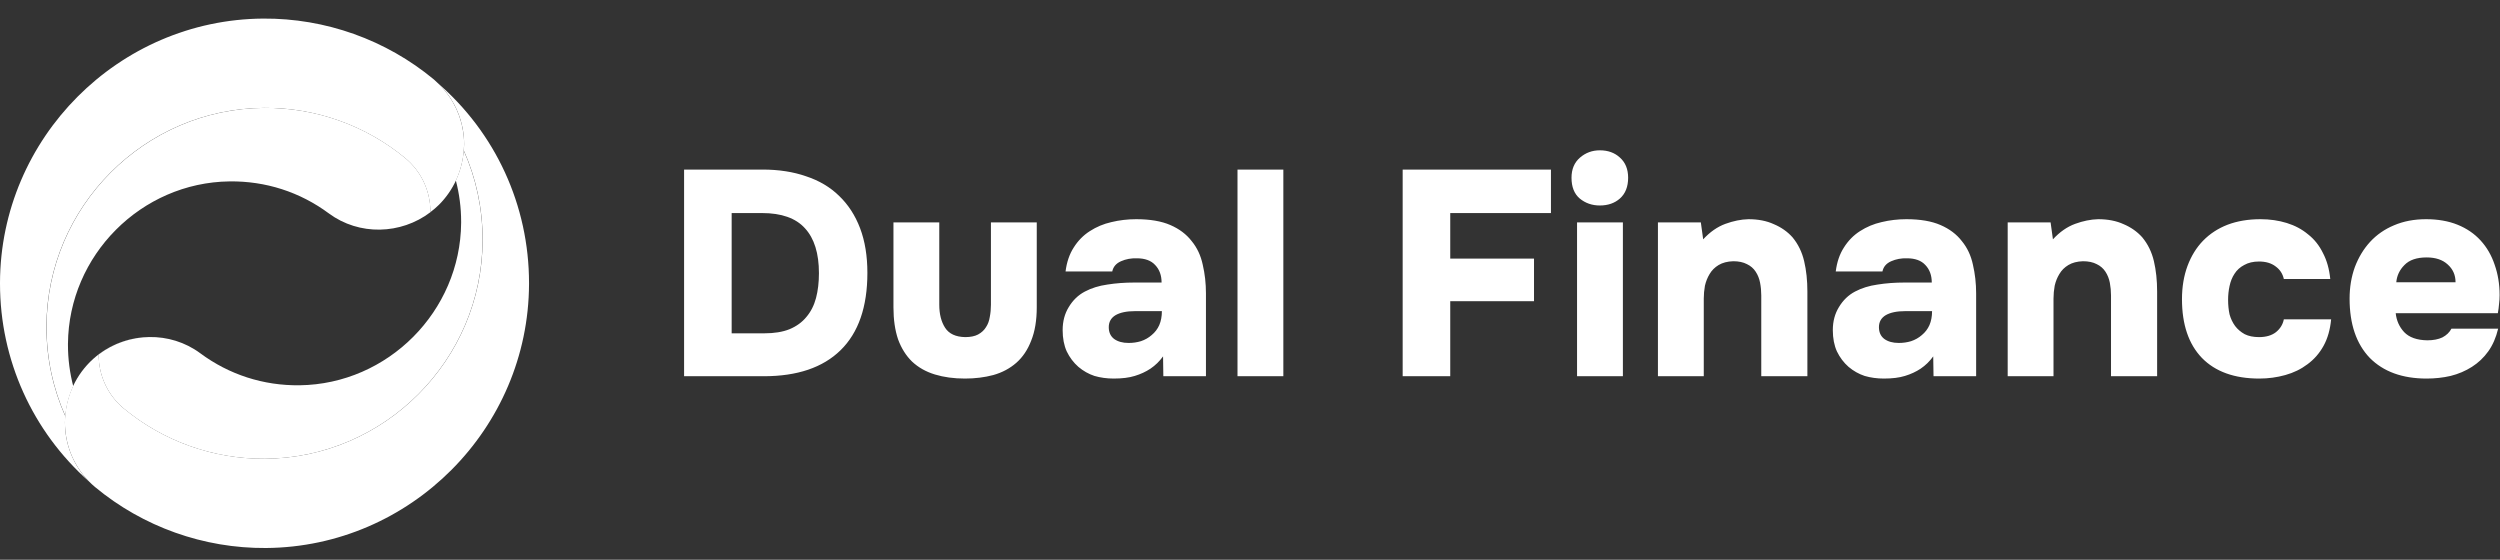 <svg width="134" height="30" viewBox="0 0 134 30" fill="none" xmlns="http://www.w3.org/2000/svg">
<rect x="0" y="0" width="134" height="30" fill="#333333" stroke="none"/>
<path d="M21.884 12.023C21.847 12.036 21.81 12.051 21.772 12.063C21.81 12.051 21.847 12.036 21.884 12.023Z" fill="white"/>
<path d="M21.767 12.062C21.692 12.086 21.616 12.11 21.541 12.131C21.616 12.11 21.692 12.088 21.767 12.062Z" fill="white"/>
<path d="M23.037 11.392C22.676 11.662 22.282 11.872 21.871 12.024C22.283 11.873 22.676 11.662 23.037 11.392Z" fill="white"/>
<path d="M23.07 11.375C23.07 11.374 23.07 11.374 23.07 11.375C23.063 11.379 23.057 11.383 23.05 11.388C23.057 11.383 23.063 11.38 23.07 11.375Z" fill="white"/>
<path d="M21.541 12.131C21.487 12.146 21.434 12.161 21.38 12.173C21.434 12.161 21.487 12.146 21.541 12.131Z" fill="white"/>
<path d="M0 15.15C0 15.166 0 15.182 0 15.199C0 19.303 1.747 23.121 4.759 25.796C3.995 25.014 3.536 23.967 3.486 22.858C3.483 22.788 3.481 22.717 3.481 22.646C3.481 22.532 3.489 22.418 3.498 22.304C2.841 20.828 2.488 19.209 2.488 17.531C2.488 17.518 2.488 17.504 2.488 17.491C2.509 11.08 7.742 5.827 14.152 5.783C16.915 5.764 19.606 6.723 21.729 8.484C22.528 9.148 23.015 10.128 23.063 11.173C23.066 11.232 23.067 11.29 23.067 11.348C23.067 11.357 23.066 11.365 23.066 11.373C23.227 11.25 23.385 11.12 23.531 10.973C24.311 10.194 24.777 9.157 24.859 8.067C24.858 8.081 24.855 8.093 24.854 8.106C24.857 8.073 24.859 8.041 24.862 8.009C24.867 7.915 24.876 7.82 24.876 7.726V7.725C24.876 7.655 24.874 7.584 24.871 7.514C24.871 7.512 24.871 7.511 24.871 7.509C24.864 7.359 24.849 7.21 24.827 7.062C24.817 6.995 24.801 6.931 24.789 6.864C24.773 6.784 24.76 6.705 24.74 6.627C24.718 6.539 24.69 6.454 24.662 6.367C24.645 6.315 24.63 6.261 24.612 6.209C24.576 6.109 24.535 6.011 24.492 5.913C24.477 5.879 24.463 5.845 24.448 5.811C24.396 5.702 24.341 5.597 24.281 5.493C24.271 5.474 24.26 5.454 24.248 5.434C24.182 5.323 24.111 5.213 24.035 5.108C24.029 5.099 24.023 5.089 24.016 5.081C23.935 4.969 23.849 4.862 23.758 4.757C23.756 4.754 23.753 4.752 23.751 4.749C23.657 4.642 23.557 4.54 23.452 4.441C23.387 4.381 23.326 4.319 23.259 4.262C20.693 2.132 17.441 0.972 14.101 0.996C6.35 1.052 0.026 7.4 0 15.15Z" fill="white"/>
<path d="M20.964 12.254C20.907 12.262 20.852 12.272 20.795 12.278C20.852 12.272 20.907 12.262 20.964 12.254Z" fill="white"/>
<path d="M21.378 12.172C21.311 12.188 21.243 12.204 21.175 12.217C21.243 12.204 21.31 12.188 21.378 12.172Z" fill="white"/>
<path d="M20.798 12.275C20.671 12.29 20.544 12.3 20.415 12.304C20.544 12.3 20.671 12.29 20.798 12.275Z" fill="white"/>
<path d="M21.182 12.219C21.113 12.232 21.044 12.243 20.974 12.253C21.043 12.243 21.113 12.232 21.182 12.219Z" fill="white"/>
<path d="M3.926 20.702C3.742 19.99 3.643 19.249 3.643 18.494C3.643 18.471 3.643 18.448 3.643 18.424C3.68 13.687 7.565 9.783 12.302 9.723C14.237 9.698 16.079 10.291 17.628 11.44C19.246 12.638 21.486 12.579 23.072 11.373C23.072 11.365 23.073 11.356 23.073 11.348C23.073 11.29 23.072 11.231 23.069 11.173C23.02 10.127 22.534 9.147 21.735 8.484C19.613 6.722 16.922 5.763 14.159 5.783C7.748 5.828 2.516 11.079 2.495 17.49C2.495 17.504 2.495 17.517 2.495 17.531C2.495 19.209 2.848 20.828 3.505 22.304C3.547 21.746 3.692 21.204 3.926 20.702Z" fill="white"/>
<path d="M24.872 7.513C24.875 7.583 24.877 7.654 24.877 7.724C24.877 7.852 24.866 7.979 24.855 8.106C24.856 8.092 24.859 8.08 24.86 8.067C25.517 9.543 25.87 11.162 25.87 12.841C25.87 12.854 25.87 12.867 25.87 12.881C25.849 19.291 20.616 24.544 14.205 24.588C11.443 24.608 8.752 23.649 6.629 21.887C5.829 21.224 5.343 20.244 5.295 19.198C5.292 19.14 5.291 19.081 5.291 19.023C5.291 19.015 5.292 19.006 5.292 18.997C6.069 18.407 7.002 18.094 7.941 18.066C6.804 18.098 5.678 18.547 4.826 19.398C3.965 20.259 3.481 21.433 3.481 22.646C3.481 22.716 3.483 22.788 3.486 22.858C3.544 24.122 4.132 25.306 5.098 26.108C7.664 28.237 10.916 29.397 14.256 29.373C22.005 29.319 28.33 22.971 28.356 15.222C28.356 15.205 28.356 15.189 28.356 15.173C28.356 11 26.555 7.121 23.451 4.441C24.3 5.234 24.817 6.337 24.872 7.513Z" fill="white"/>
<path d="M24.433 9.671C24.618 10.383 24.717 11.124 24.717 11.879C24.717 11.902 24.717 11.925 24.717 11.949C24.679 16.686 20.795 20.59 16.058 20.651C14.123 20.676 12.281 20.082 10.732 18.933C9.114 17.735 6.874 17.794 5.288 19C5.288 19.008 5.287 19.017 5.287 19.026C5.287 19.083 5.288 19.142 5.29 19.2C5.339 20.246 5.826 21.226 6.624 21.889C8.747 23.651 11.438 24.61 14.201 24.591C20.611 24.546 25.844 19.294 25.865 12.883C25.865 12.869 25.865 12.856 25.865 12.843C25.865 11.165 25.512 9.545 24.855 8.069C24.813 8.627 24.668 9.169 24.433 9.671Z" fill="white"/>
<path d="M36.667 20.166V9.089H40.876C41.741 9.089 42.518 9.209 43.206 9.449C43.905 9.679 44.495 10.028 44.974 10.497C45.465 10.967 45.84 11.545 46.101 12.234C46.362 12.922 46.492 13.72 46.492 14.627C46.492 16.453 46.012 17.835 45.053 18.773C44.103 19.702 42.732 20.166 40.938 20.166H36.667ZM40.969 17.866C41.501 17.866 41.95 17.793 42.315 17.647C42.69 17.491 42.993 17.271 43.222 16.99C43.462 16.708 43.634 16.369 43.739 15.973C43.843 15.577 43.895 15.133 43.895 14.643C43.895 13.579 43.645 12.776 43.144 12.234C42.654 11.691 41.887 11.42 40.844 11.42H39.217V17.866H40.969ZM51.737 18.069C52.019 18.069 52.248 18.022 52.426 17.928C52.614 17.824 52.754 17.694 52.848 17.537C52.953 17.381 53.02 17.198 53.052 16.99C53.093 16.781 53.114 16.562 53.114 16.333V11.921H55.57V16.474C55.57 17.172 55.471 17.767 55.273 18.257C55.085 18.747 54.819 19.144 54.475 19.446C54.131 19.748 53.719 19.968 53.239 20.103C52.77 20.228 52.264 20.291 51.722 20.291C51.127 20.291 50.59 20.218 50.11 20.072C49.63 19.926 49.224 19.696 48.89 19.384C48.567 19.071 48.316 18.674 48.139 18.195C47.972 17.704 47.889 17.131 47.889 16.474V11.921H50.345V16.333C50.345 16.833 50.449 17.245 50.658 17.569C50.867 17.892 51.226 18.059 51.737 18.069ZM62.355 20.166L62.34 19.102C62.152 19.363 61.928 19.582 61.667 19.759C61.416 19.926 61.135 20.056 60.822 20.15C60.52 20.244 60.144 20.291 59.696 20.291C59.331 20.291 58.986 20.244 58.663 20.15C58.35 20.046 58.063 19.884 57.803 19.665C57.542 19.436 57.333 19.159 57.177 18.836C57.031 18.513 56.958 18.132 56.958 17.694C56.958 17.224 57.067 16.813 57.286 16.458C57.505 16.093 57.792 15.816 58.147 15.629C58.501 15.441 58.903 15.316 59.351 15.253C59.81 15.18 60.29 15.144 60.791 15.144H62.261C62.261 14.758 62.147 14.445 61.917 14.205C61.698 13.965 61.37 13.845 60.931 13.845C60.629 13.835 60.347 13.887 60.087 14.002C59.826 14.116 59.669 14.299 59.617 14.549H57.114C57.177 14.049 57.323 13.621 57.552 13.266C57.782 12.901 58.069 12.609 58.413 12.39C58.767 12.161 59.153 11.999 59.57 11.905C59.998 11.801 60.441 11.749 60.9 11.749C61.641 11.749 62.251 11.853 62.731 12.062C63.211 12.27 63.591 12.557 63.873 12.922C64.165 13.277 64.363 13.699 64.467 14.189C64.582 14.68 64.639 15.191 64.639 15.723V20.166H62.355ZM62.277 16.677H60.838C60.389 16.677 60.04 16.75 59.789 16.896C59.55 17.042 59.43 17.256 59.43 17.537C59.43 17.809 59.523 18.017 59.711 18.163C59.909 18.309 60.17 18.382 60.493 18.382C60.723 18.382 60.942 18.351 61.151 18.288C61.37 18.215 61.563 18.106 61.729 17.96C61.907 17.814 62.042 17.637 62.136 17.428C62.23 17.209 62.277 16.959 62.277 16.677ZM68.787 20.166H66.33V9.089H68.787V20.166ZM83.131 9.089V11.42H77.733V13.861H82.223V16.145H77.733V20.166H75.183V9.089H83.131ZM85.751 8.057C86.189 8.057 86.549 8.187 86.83 8.448C87.122 8.709 87.268 9.068 87.268 9.527C87.268 10.007 87.122 10.377 86.83 10.638C86.549 10.888 86.189 11.014 85.751 11.014C85.333 11.014 84.973 10.888 84.671 10.638C84.379 10.388 84.233 10.017 84.233 9.527C84.233 9.068 84.385 8.709 84.687 8.448C84.989 8.187 85.344 8.057 85.751 8.057ZM86.987 20.166H84.53V11.921H86.987V20.166ZM91.29 12.828C91.656 12.432 92.052 12.156 92.479 11.999C92.907 11.843 93.319 11.759 93.715 11.749C94.237 11.749 94.691 11.838 95.076 12.015C95.473 12.182 95.807 12.416 96.078 12.719C96.38 13.084 96.589 13.511 96.703 14.002C96.819 14.492 96.876 15.034 96.876 15.629V20.166H94.404V15.832C94.404 15.603 94.383 15.378 94.341 15.159C94.3 14.94 94.222 14.742 94.106 14.565C93.992 14.388 93.835 14.252 93.637 14.158C93.439 14.054 93.194 14.002 92.902 14.002C92.589 14.012 92.329 14.08 92.119 14.205C91.911 14.33 91.75 14.492 91.634 14.69C91.52 14.878 91.437 15.086 91.384 15.316C91.343 15.545 91.322 15.775 91.322 16.004V20.166H88.865V11.921H91.165L91.29 12.828ZM103.637 20.166L103.621 19.102C103.434 19.363 103.21 19.582 102.949 19.759C102.698 19.926 102.417 20.056 102.104 20.15C101.801 20.244 101.426 20.291 100.977 20.291C100.612 20.291 100.268 20.244 99.945 20.15C99.632 20.046 99.345 19.884 99.084 19.665C98.823 19.436 98.615 19.159 98.459 18.836C98.313 18.513 98.239 18.132 98.239 17.694C98.239 17.224 98.349 16.813 98.568 16.458C98.787 16.093 99.074 15.816 99.428 15.629C99.783 15.441 100.184 15.316 100.633 15.253C101.092 15.18 101.572 15.144 102.072 15.144H103.543C103.543 14.758 103.429 14.445 103.199 14.205C102.98 13.965 102.651 13.845 102.213 13.845C101.911 13.835 101.629 13.887 101.368 14.002C101.107 14.116 100.951 14.299 100.899 14.549H98.396C98.459 14.049 98.604 13.621 98.834 13.266C99.064 12.901 99.35 12.609 99.694 12.39C100.049 12.161 100.435 11.999 100.852 11.905C101.279 11.801 101.723 11.749 102.182 11.749C102.922 11.749 103.532 11.853 104.012 12.062C104.492 12.27 104.873 12.557 105.154 12.922C105.447 13.277 105.644 13.699 105.749 14.189C105.863 14.68 105.921 15.191 105.921 15.723V20.166H103.637ZM103.559 16.677H102.119C101.671 16.677 101.321 16.75 101.071 16.896C100.831 17.042 100.711 17.256 100.711 17.537C100.711 17.809 100.805 18.017 100.993 18.163C101.191 18.309 101.452 18.382 101.775 18.382C102.005 18.382 102.224 18.351 102.432 18.288C102.651 18.215 102.844 18.106 103.011 17.96C103.188 17.814 103.324 17.637 103.418 17.428C103.512 17.209 103.559 16.959 103.559 16.677ZM110.037 12.828C110.402 12.432 110.798 12.156 111.226 11.999C111.653 11.843 112.065 11.759 112.462 11.749C112.983 11.749 113.437 11.838 113.823 12.015C114.219 12.182 114.553 12.416 114.824 12.719C115.127 13.084 115.335 13.511 115.45 14.002C115.565 14.492 115.622 15.034 115.622 15.629V20.166H113.15V15.832C113.15 15.603 113.129 15.378 113.088 15.159C113.046 14.94 112.968 14.742 112.853 14.565C112.738 14.388 112.581 14.252 112.384 14.158C112.185 14.054 111.94 14.002 111.648 14.002C111.336 14.012 111.075 14.08 110.866 14.205C110.657 14.33 110.496 14.492 110.381 14.69C110.266 14.878 110.183 15.086 110.131 15.316C110.089 15.545 110.068 15.775 110.068 16.004V20.166H107.612V11.921H109.912L110.037 12.828ZM121.084 18.069C121.46 18.069 121.763 17.981 121.992 17.803C122.222 17.616 122.362 17.386 122.414 17.115H124.949C124.897 17.668 124.761 18.142 124.542 18.539C124.323 18.935 124.036 19.264 123.681 19.524C123.337 19.785 122.941 19.978 122.492 20.103C122.044 20.228 121.58 20.291 121.1 20.291C119.765 20.291 118.738 19.921 118.018 19.18C117.309 18.44 116.954 17.391 116.954 16.035C116.954 15.378 117.054 14.784 117.251 14.252C117.45 13.72 117.727 13.272 118.081 12.906C118.446 12.531 118.884 12.244 119.395 12.046C119.917 11.848 120.506 11.749 121.163 11.749C121.663 11.749 122.133 11.817 122.571 11.952C123.009 12.088 123.39 12.291 123.713 12.562C124.047 12.823 124.313 13.157 124.511 13.564C124.72 13.96 124.85 14.424 124.902 14.956H122.414C122.352 14.674 122.206 14.45 121.976 14.283C121.747 14.106 121.45 14.017 121.084 14.017C120.772 14.017 120.506 14.08 120.287 14.205C120.068 14.32 119.895 14.476 119.77 14.674C119.645 14.862 119.557 15.081 119.504 15.332C119.452 15.571 119.426 15.816 119.426 16.067C119.426 16.348 119.452 16.609 119.504 16.849C119.567 17.078 119.666 17.287 119.802 17.475C119.937 17.652 120.109 17.798 120.318 17.913C120.527 18.017 120.782 18.069 121.084 18.069ZM130.099 18.241C130.423 18.241 130.694 18.189 130.913 18.085C131.132 17.97 131.293 17.814 131.398 17.616H133.901C133.787 18.095 133.609 18.502 133.369 18.836C133.13 19.17 132.837 19.446 132.493 19.665C132.149 19.884 131.768 20.046 131.351 20.15C130.944 20.244 130.517 20.291 130.068 20.291C128.765 20.291 127.748 19.921 127.017 19.18C126.298 18.429 125.938 17.37 125.938 16.004C125.938 15.399 126.032 14.836 126.22 14.315C126.418 13.793 126.689 13.345 127.033 12.969C127.388 12.583 127.815 12.286 128.316 12.077C128.827 11.858 129.4 11.749 130.037 11.749C130.673 11.749 131.237 11.848 131.727 12.046C132.216 12.244 132.629 12.526 132.962 12.891C133.296 13.256 133.546 13.689 133.713 14.189C133.89 14.69 133.979 15.232 133.979 15.816C133.979 15.983 133.969 16.145 133.948 16.302C133.937 16.448 133.917 16.609 133.885 16.787H128.41C128.452 17.183 128.603 17.522 128.864 17.803C129.134 18.085 129.547 18.231 130.099 18.241ZM131.617 15.128C131.617 14.742 131.476 14.424 131.195 14.174C130.924 13.924 130.548 13.798 130.068 13.798C129.536 13.798 129.14 13.934 128.879 14.205C128.618 14.466 128.472 14.774 128.441 15.128H131.617Z" fill="white"/>
</svg>
